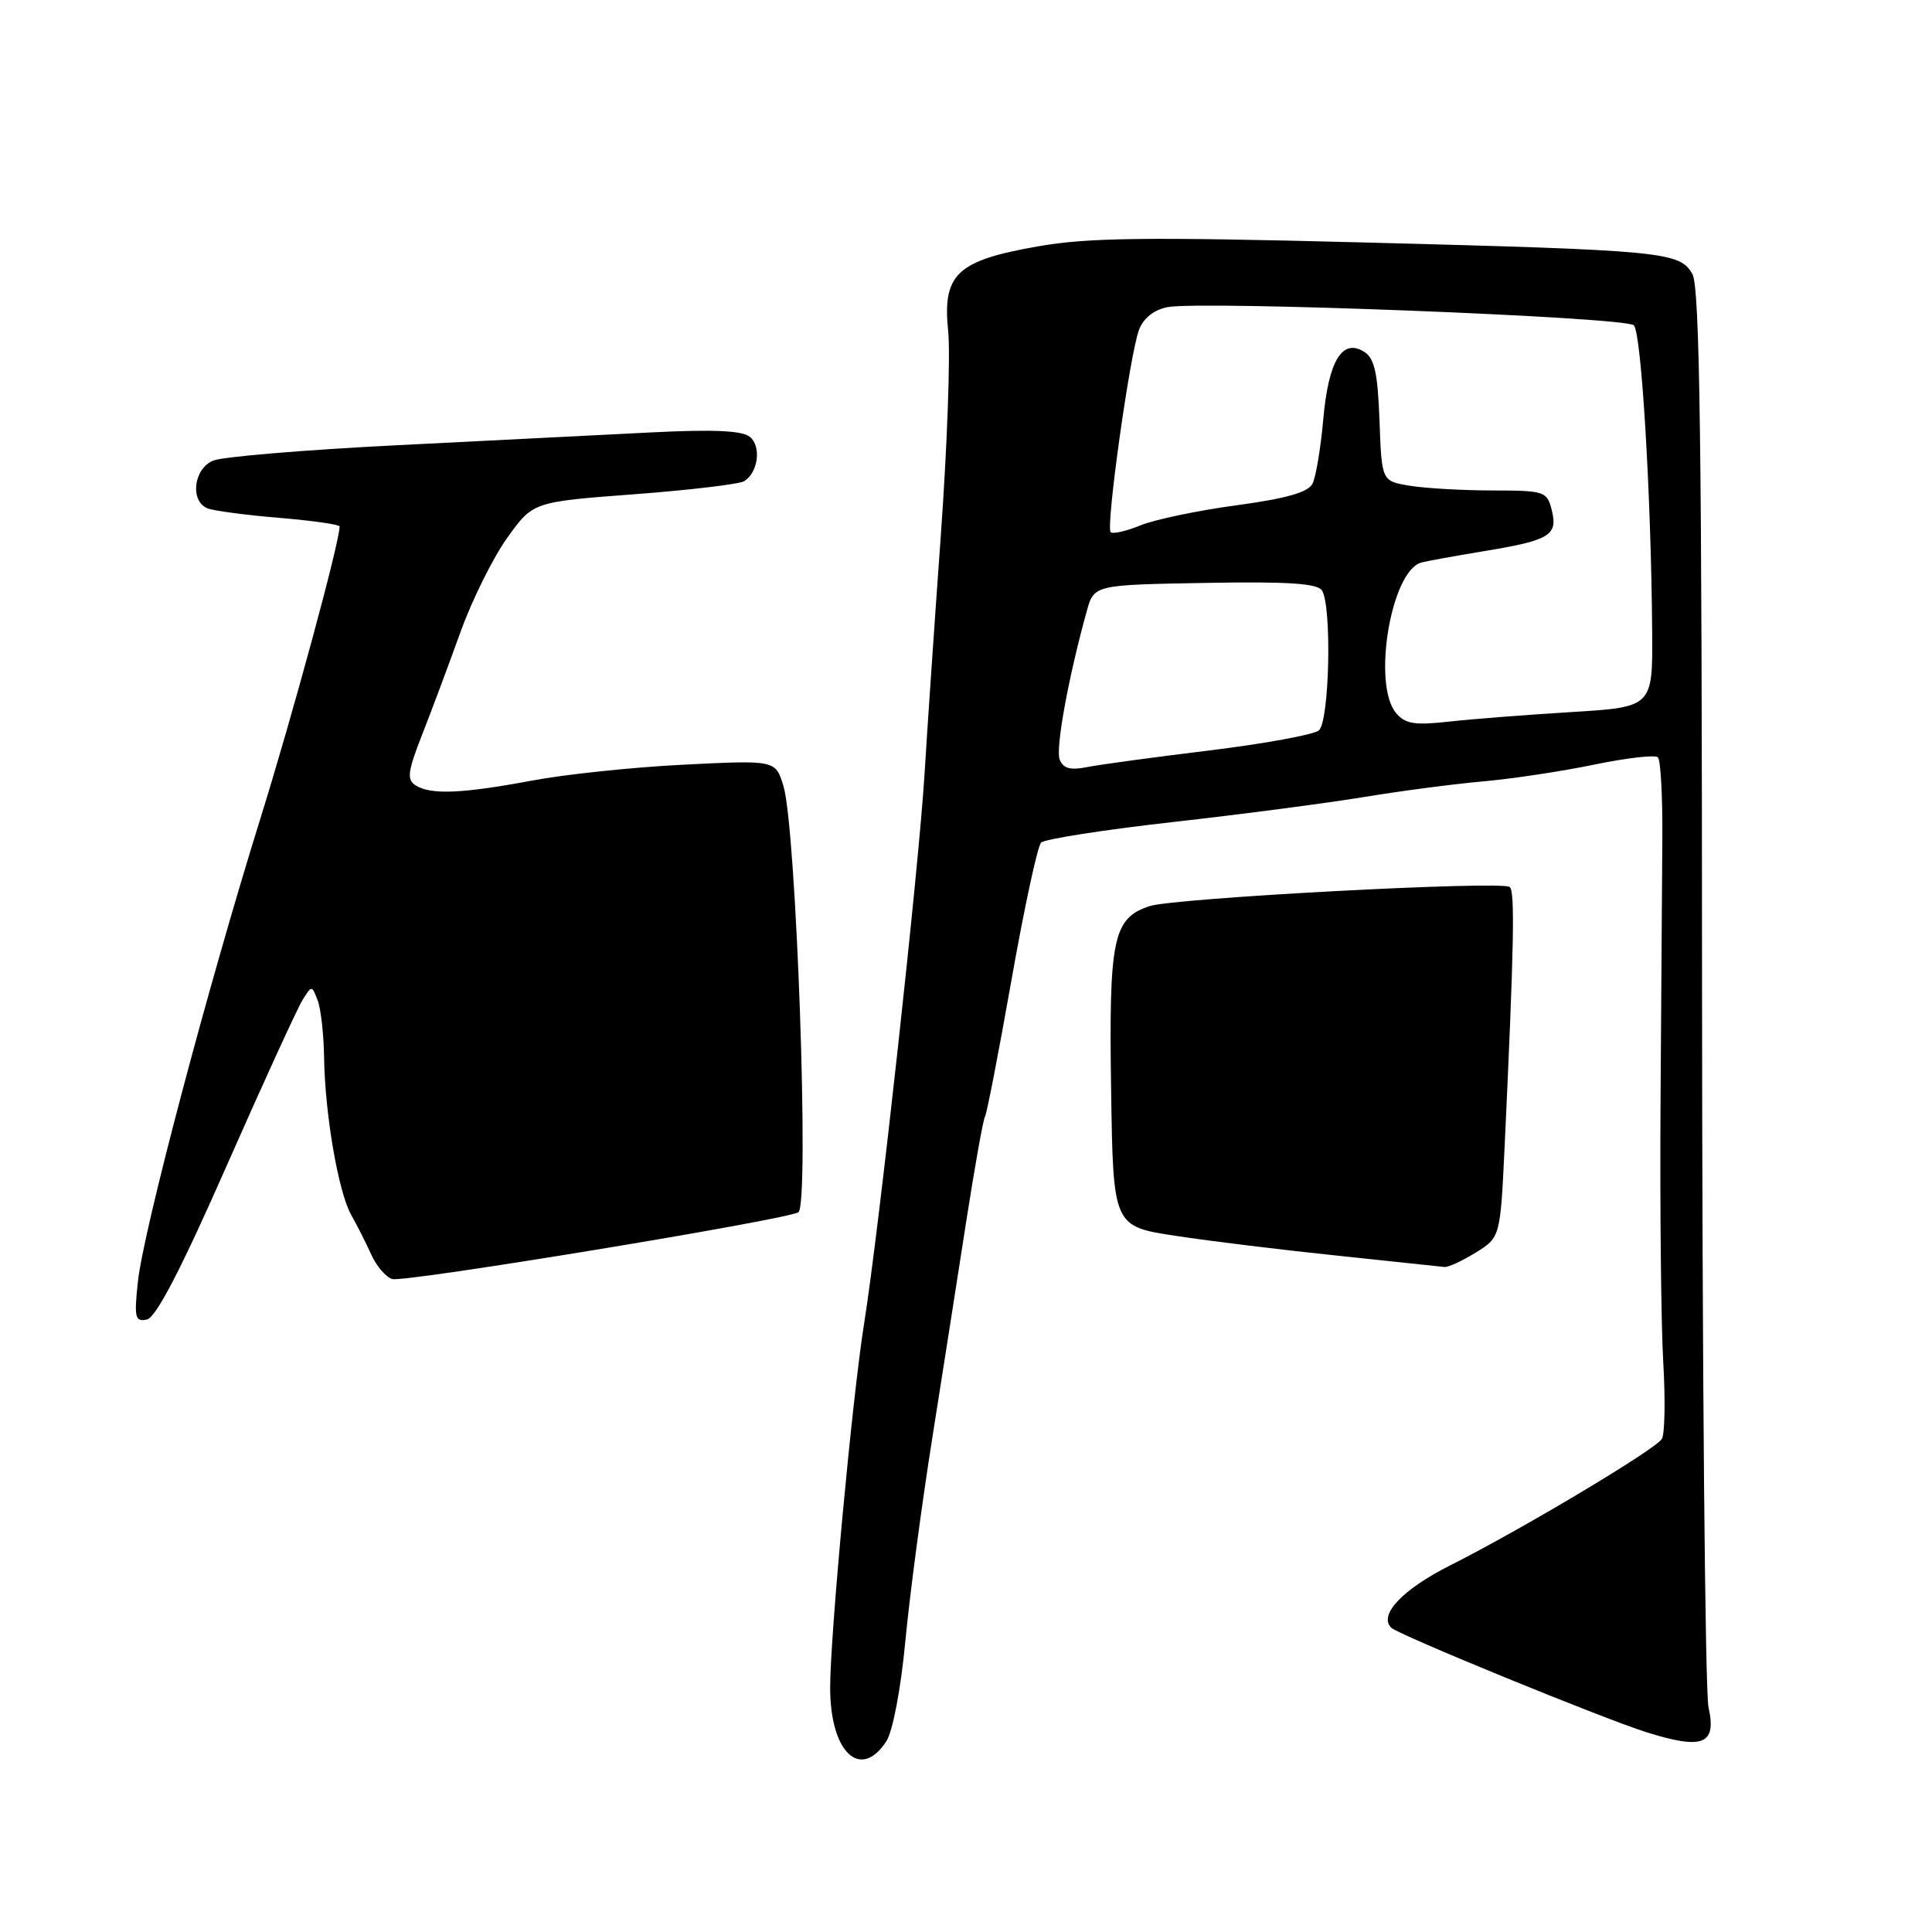 <?xml version="1.0" encoding="UTF-8" standalone="no"?>
<!DOCTYPE svg PUBLIC "-//W3C//DTD SVG 1.1//EN" "http://www.w3.org/Graphics/SVG/1.1/DTD/svg11.dtd" >
<svg xmlns="http://www.w3.org/2000/svg" xmlns:xlink="http://www.w3.org/1999/xlink" version="1.1" viewBox="0 0 256 256">
 <g >
 <path fill="currentColor"
d=" M 117.44 230.74 C 118.29 229.43 119.36 223.84 119.96 217.49 C 120.53 211.44 122.14 199.30 123.54 190.50 C 124.93 181.70 126.97 168.69 128.07 161.59 C 129.18 154.49 130.27 148.37 130.51 147.98 C 130.75 147.60 132.33 139.46 134.02 129.89 C 135.71 120.33 137.48 112.12 137.95 111.65 C 138.42 111.18 146.30 109.95 155.46 108.92 C 164.61 107.89 176.02 106.39 180.80 105.60 C 185.59 104.81 192.65 103.88 196.50 103.54 C 200.35 103.20 207.00 102.20 211.27 101.31 C 215.54 100.43 219.33 99.99 219.68 100.35 C 220.04 100.71 220.30 105.39 220.27 110.75 C 220.24 116.11 220.13 131.97 220.03 146.00 C 219.94 160.03 220.10 175.55 220.39 180.51 C 220.68 185.47 220.60 190.04 220.20 190.67 C 219.33 192.08 201.65 202.64 192.14 207.43 C 185.83 210.61 182.65 213.98 184.34 215.68 C 185.28 216.61 212.31 227.68 218.14 229.52 C 225.66 231.89 227.48 231.16 226.39 226.24 C 225.93 224.18 225.55 181.10 225.53 130.50 C 225.51 58.68 225.23 38.02 224.25 36.31 C 222.55 33.35 220.57 33.16 180.07 32.11 C 151.99 31.39 144.15 31.48 137.62 32.63 C 126.76 34.52 124.86 36.31 125.64 43.90 C 125.95 46.98 125.51 59.17 124.66 71.00 C 123.81 82.83 122.84 97.00 122.51 102.50 C 121.77 114.79 116.45 163.22 114.48 175.50 C 112.94 185.19 110.00 216.71 110.00 223.64 C 110.00 232.18 113.99 235.99 117.44 230.74 Z  M 30.02 154.50 C 34.87 143.50 39.40 133.61 40.08 132.52 C 41.31 130.54 41.31 130.54 42.08 132.52 C 42.51 133.61 42.89 136.97 42.94 140.00 C 43.04 147.56 44.83 157.97 46.54 160.99 C 47.32 162.37 48.52 164.74 49.20 166.25 C 49.88 167.77 51.13 169.22 51.97 169.48 C 53.53 169.97 104.16 161.64 105.79 160.63 C 107.28 159.71 105.52 109.68 103.80 104.11 C 102.75 100.72 102.75 100.72 90.63 101.32 C 83.96 101.65 74.90 102.60 70.50 103.43 C 61.26 105.16 57.08 105.34 55.08 104.07 C 53.88 103.31 54.01 102.26 55.94 97.33 C 57.20 94.13 59.48 88.02 61.01 83.77 C 62.54 79.51 65.33 73.89 67.21 71.27 C 70.62 66.50 70.62 66.50 84.06 65.49 C 91.45 64.93 98.01 64.15 98.63 63.75 C 100.47 62.57 100.90 59.16 99.37 57.89 C 98.36 57.05 94.55 56.88 86.22 57.30 C 79.77 57.63 64.60 58.39 52.50 59.00 C 40.40 59.61 29.49 60.52 28.25 61.03 C 25.63 62.11 25.14 66.45 27.53 67.37 C 28.37 67.69 32.64 68.26 37.03 68.62 C 41.41 68.99 45.00 69.50 45.00 69.76 C 45.00 71.83 38.80 94.67 34.49 108.50 C 27.51 130.89 18.98 163.14 18.27 169.85 C 17.76 174.59 17.90 175.16 19.45 174.85 C 20.66 174.61 23.96 168.26 30.02 154.50 Z  M 195.53 165.98 C 198.80 163.96 198.80 163.96 199.38 151.73 C 200.62 125.31 200.76 117.97 200.03 117.52 C 198.70 116.69 155.63 118.99 152.35 120.06 C 147.48 121.65 146.92 124.31 147.23 144.51 C 147.50 162.50 147.50 162.50 155.81 163.76 C 160.39 164.46 170.06 165.64 177.31 166.39 C 184.57 167.15 190.90 167.82 191.38 167.88 C 191.87 167.95 193.73 167.09 195.53 165.98 Z  M 140.41 100.63 C 139.85 99.17 141.57 89.74 144.00 80.98 C 144.97 77.50 144.97 77.50 159.67 77.24 C 170.65 77.04 174.57 77.30 175.17 78.24 C 176.50 80.34 176.16 95.62 174.75 96.79 C 174.06 97.35 167.53 98.55 160.24 99.44 C 152.95 100.33 145.64 101.32 144.01 101.65 C 141.81 102.09 140.87 101.82 140.41 100.63 Z  M 184.97 94.46 C 181.81 90.64 184.31 75.71 188.30 74.55 C 188.96 74.36 192.66 73.69 196.52 73.05 C 205.36 71.60 206.45 70.95 205.62 67.61 C 204.99 65.10 204.69 65.00 197.73 64.99 C 193.75 64.98 188.83 64.70 186.79 64.36 C 183.08 63.75 183.08 63.75 182.79 55.73 C 182.56 49.42 182.13 47.48 180.77 46.62 C 177.86 44.79 176.03 47.79 175.34 55.56 C 175.00 59.37 174.36 63.22 173.91 64.10 C 173.33 65.24 170.39 66.07 163.79 66.96 C 158.68 67.65 152.97 68.85 151.10 69.62 C 149.22 70.39 147.46 70.79 147.17 70.51 C 146.50 69.84 149.72 46.87 150.93 43.69 C 151.50 42.17 152.91 41.05 154.68 40.70 C 159.09 39.82 215.38 42.01 216.49 43.10 C 217.49 44.09 218.78 65.45 218.92 83.60 C 219.00 93.69 219.00 93.69 208.25 94.35 C 202.34 94.71 195.01 95.28 191.97 95.62 C 187.41 96.13 186.18 95.92 184.97 94.46 Z "/>
</g>
</svg>